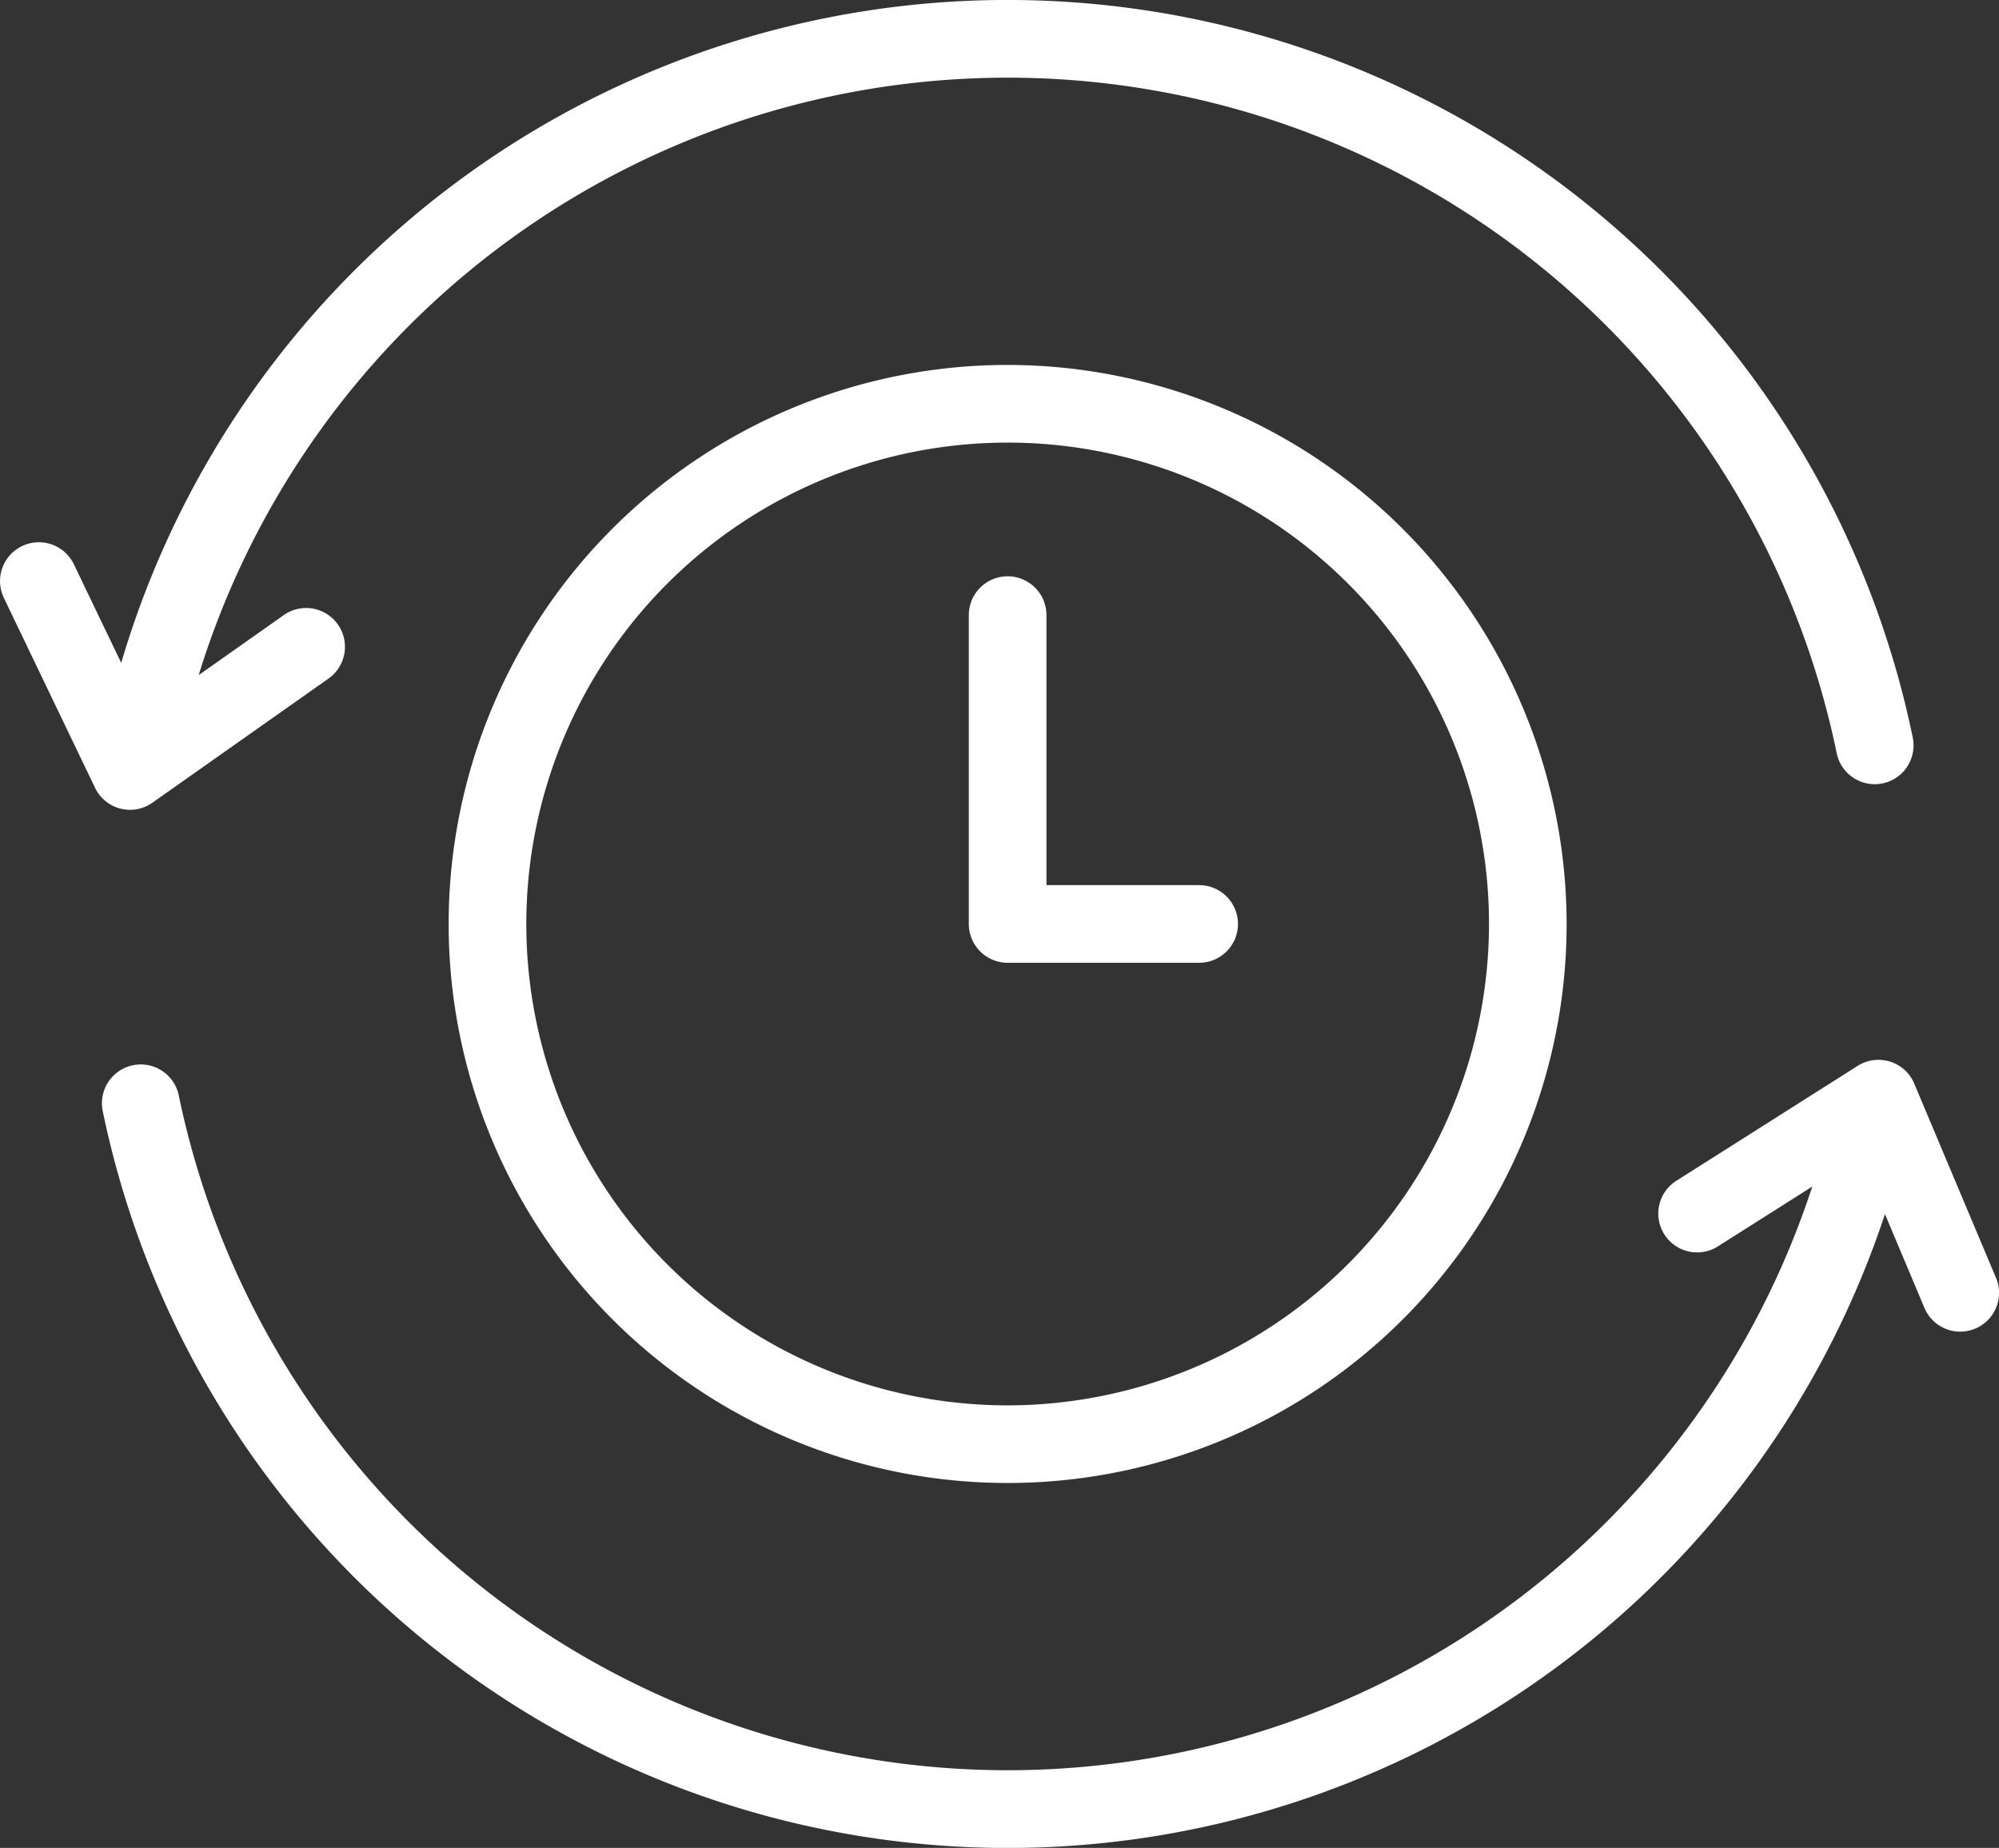 <svg xmlns="http://www.w3.org/2000/svg" width="74.047" height="68.445" viewBox="0 0 74.047 68.445"><rect x="0" y="0" width="74.047" height="68.445" fill="#333333" stroke="none"/><defs><style>.a{fill:#fff;}</style></defs><g transform="translate(-2748.427 -4142)"><path class="a" d="M2884.706,4236a20.706,20.706,0,1,0,20.706,20.706A20.73,20.73,0,0,0,2884.706,4236Zm0,38.537a17.83,17.83,0,1,1,17.831-17.831A17.851,17.851,0,0,1,2884.706,4274.537Z" transform="translate(-98.954 -80.483)"/><path class="a" d="M3006.532,4301.883h-5.656v-10a1.438,1.438,0,1,0-2.876,0v11.439a1.438,1.438,0,0,0,1.438,1.438h7.094a1.438,1.438,0,0,0,0-2.876Z" transform="translate(-213.686 -127.099)"/><path class="a" d="M2844.805,4423.07l-3.027-7.19a1.438,1.438,0,0,0-2.095-.656l-6.717,4.257a1.438,1.438,0,0,0,1.54,2.429l3.495-2.215a31.355,31.355,0,0,1-60.513-3.4,1.438,1.438,0,0,0-2.817.577,34.23,34.23,0,0,0,66.023,3.843l1.462,3.473a1.438,1.438,0,1,0,2.651-1.116Z" transform="translate(-22.444 -233.745)"/><path class="a" d="M2752.881,4171.949a1.451,1.451,0,0,0,.362.046,1.434,1.434,0,0,0,.829-.263l6.5-4.582a1.438,1.438,0,1,0-1.657-2.35l-3.128,2.205a31.355,31.355,0,0,1,60.675,2.892,1.438,1.438,0,0,0,1.407,1.149,1.405,1.405,0,0,0,.29-.029,1.438,1.438,0,0,0,1.12-1.7,34.232,34.232,0,0,0-66.362-2.764l-1.754-3.652a1.438,1.438,0,1,0-2.593,1.245l3.377,7.032A1.438,1.438,0,0,0,2752.881,4171.949Z"/></g></svg>